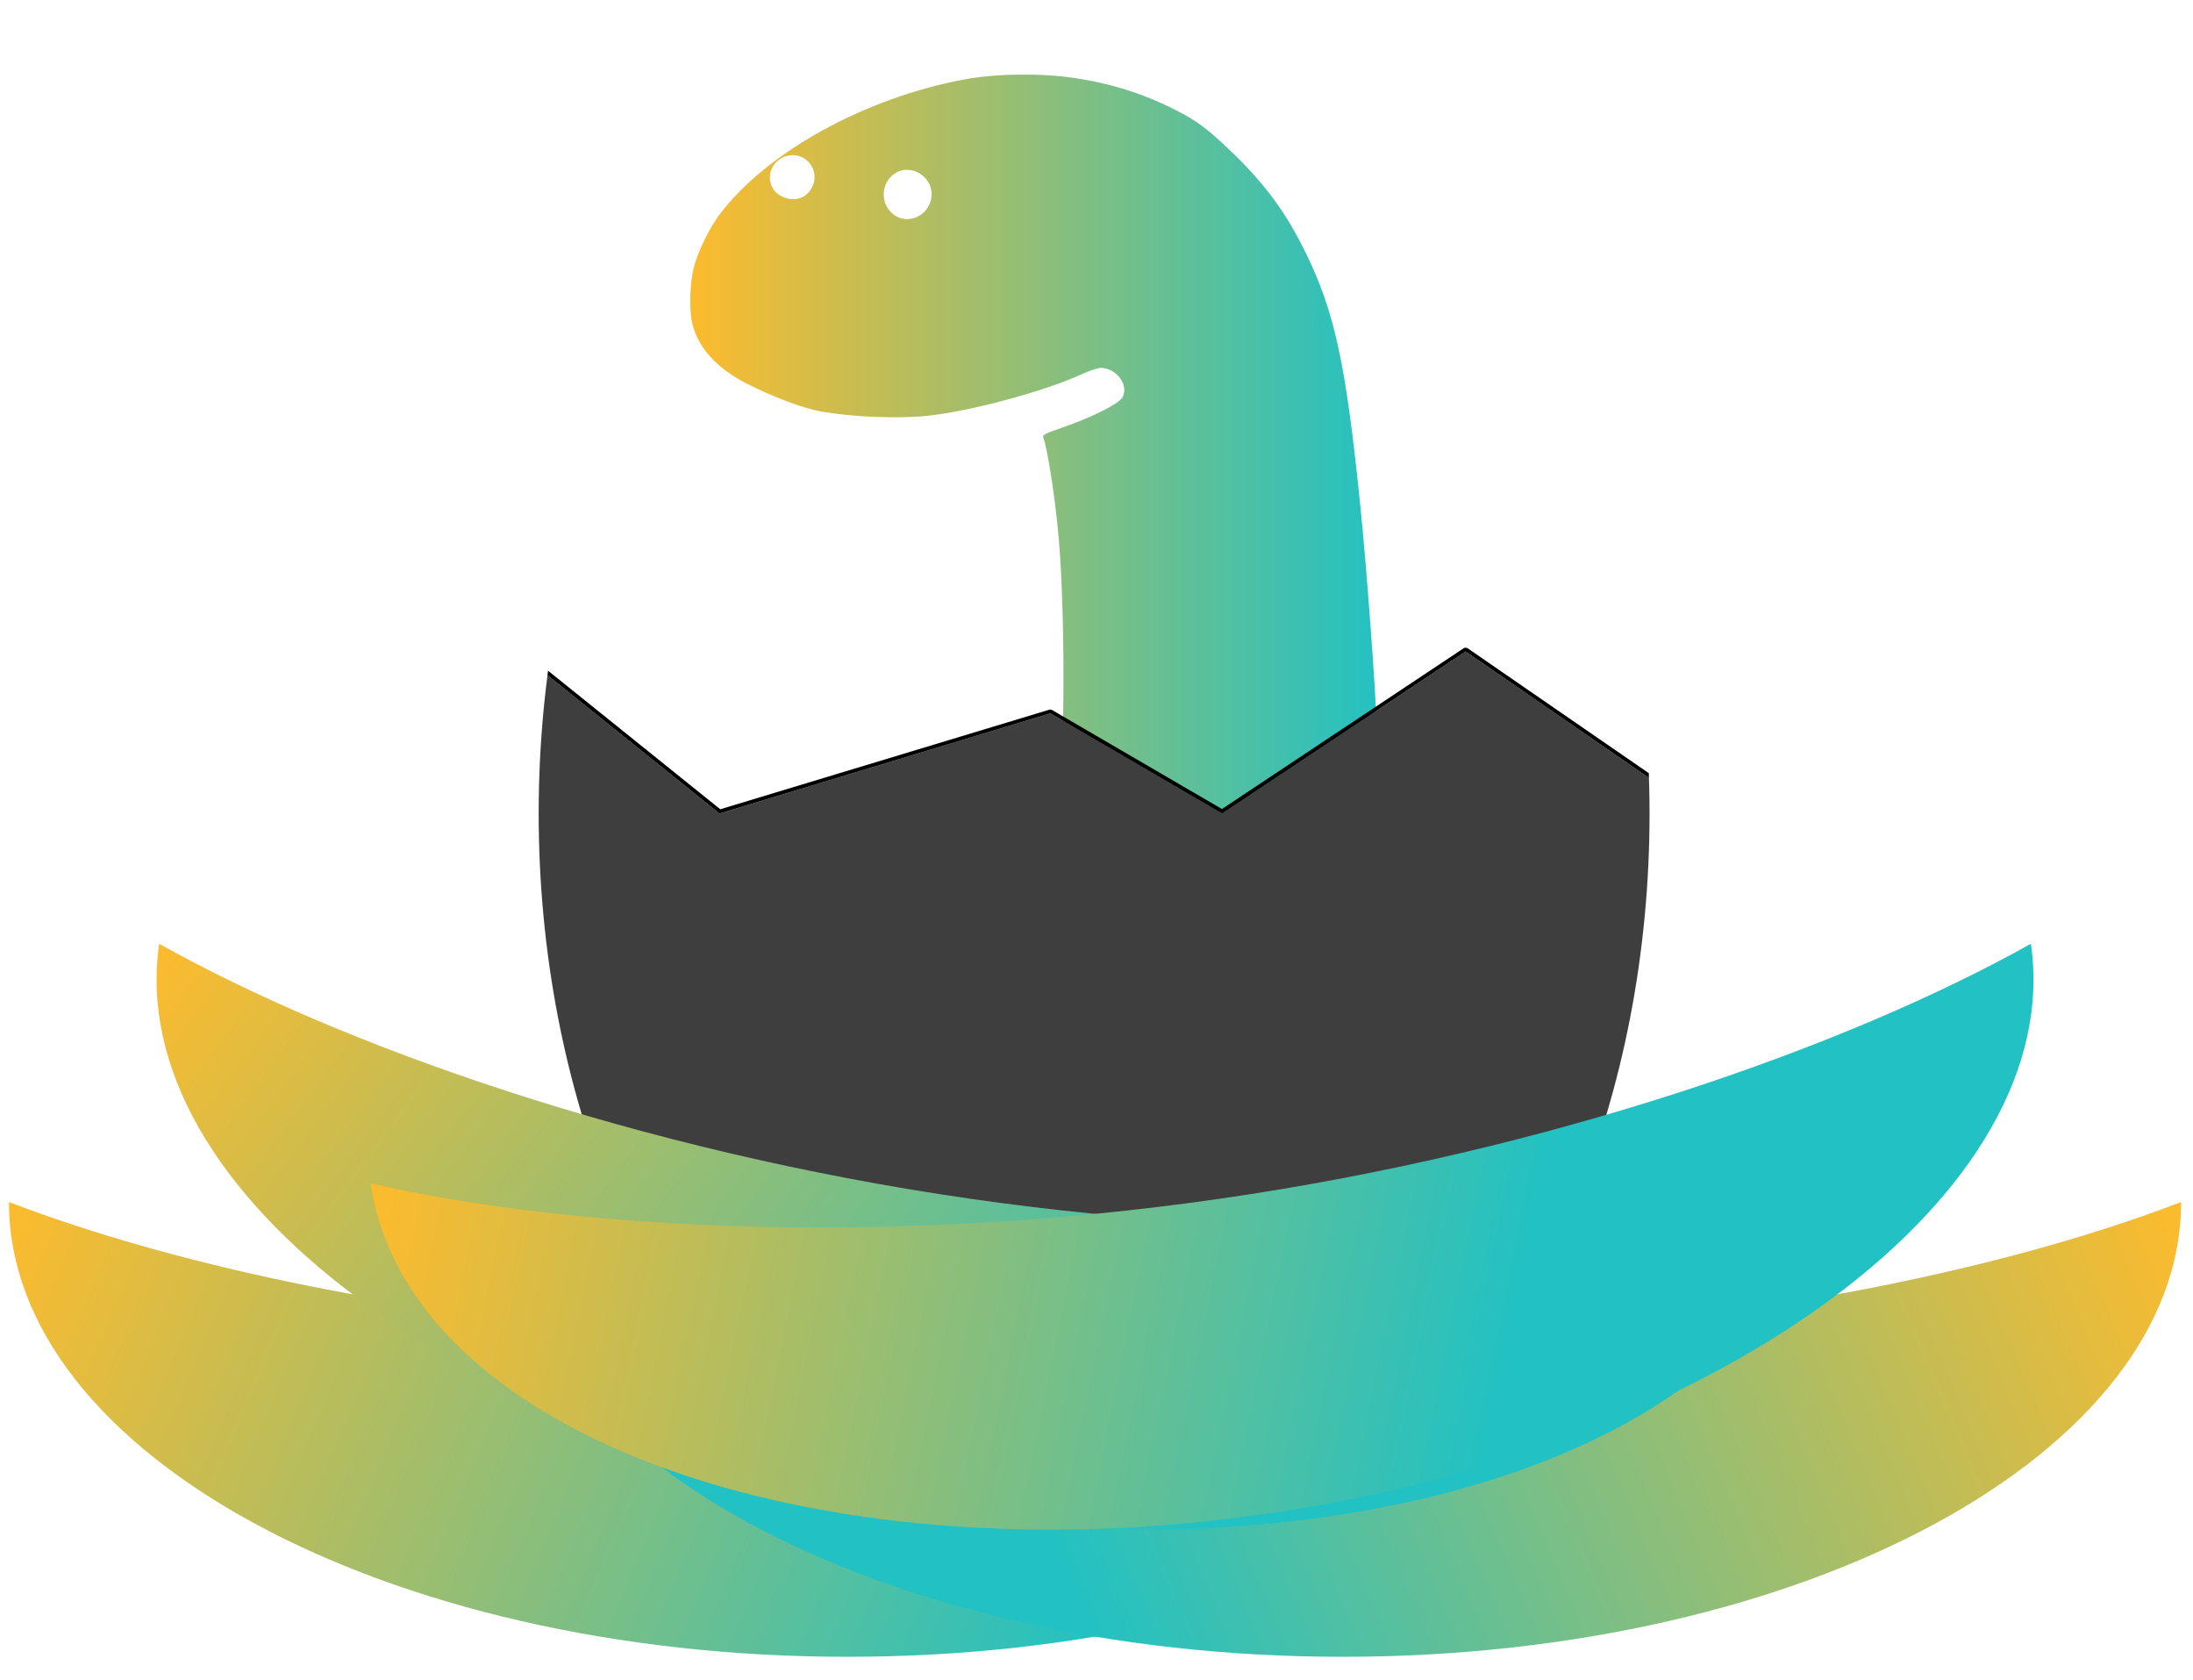 <?xml version="1.0" encoding="UTF-8" standalone="no"?>
<!DOCTYPE svg PUBLIC "-//W3C//DTD SVG 1.1//EN" "http://www.w3.org/Graphics/SVG/1.1/DTD/svg11.dtd">
<svg width="100%" height="100%" viewBox="0 0 573 439" version="1.1" xmlns="http://www.w3.org/2000/svg" xmlns:xlink="http://www.w3.org/1999/xlink" xml:space="preserve" xmlns:serif="http://www.serif.com/" style="fill-rule:evenodd;clip-rule:evenodd;stroke-linejoin:round;stroke-miterlimit:2;">
    <g transform="matrix(1,0,0,1,-113.965,-3649.69)">
        <g id="HatcherLightBck" transform="matrix(0.715,0,0,0.686,113.965,1199.69)">
            <rect x="0" y="3569.71" width="800" height="639.089" style="fill:none;"/>
            <g transform="matrix(1.221,0,0,1.272,273.013,-1596.75)">
                <path d="M98.004,4086.39C109.18,4088.07 118.921,4091.19 128.564,4096.13C134.795,4099.35 137.762,4101.57 144.685,4108.2C154.971,4118.04 161.301,4126.64 167.235,4138.81C175.888,4156.51 179.251,4172.19 183.504,4214.22C185.432,4233.06 187.954,4267.23 188.498,4281.23C188.647,4285.28 188.993,4291.96 189.29,4296.06C189.834,4304.76 190.476,4303.58 182.812,4307.29C172.18,4312.43 161.943,4315.99 148.443,4319.3C131.927,4323.36 121.246,4324.64 104.927,4324.69L93.059,4324.74L93.158,4319.06C93.158,4315.94 93.454,4308.67 93.751,4302.98C95.235,4275.44 94.938,4240.68 93.009,4221.39C91.921,4210.31 89.795,4196.86 88.608,4193.9C88.361,4193.25 89.498,4192.71 94.394,4191.03C103.344,4187.91 111.108,4184.01 112.295,4182.08C114.421,4178.42 110.614,4173.18 105.768,4173.18C104.927,4173.18 102.405,4174.07 100.081,4175.11C89.004,4180.2 66.8,4186.18 53.993,4187.52C45.141,4188.46 31.394,4187.91 21.85,4186.18C16.658,4185.24 7.361,4181.73 -0.403,4177.73C-9.353,4173.08 -14.842,4166.9 -16.474,4159.58C-17.364,4155.62 -17.117,4147.71 -15.98,4143.26C-14.744,4138.36 -11.282,4131.24 -8.117,4127.09C5.976,4108.54 35.053,4092.47 64.872,4086.84C74.366,4085.06 87.817,4084.86 98.004,4086.39ZM44.449,4114.82C39.702,4117.74 39.702,4124.76 44.449,4127.68C49.147,4130.5 55.229,4126.79 55.229,4121.15C55.229,4115.72 48.998,4112.06 44.449,4114.82ZM10.921,4110.08C5.778,4112.3 5.383,4119.27 10.229,4121.75C13.74,4123.53 17.3,4122.69 19.13,4119.62C22.592,4113.98 16.954,4107.46 10.921,4110.08Z" style="fill:url(#_Linear1);"/>
            </g>
            <g transform="matrix(1.398,0,0,1.457,-159.373,-1747.99)">
                <clipPath id="_clip2">
                    <ellipse cx="400" cy="3863.59" rx="145.19" ry="203.646"/>
                </clipPath>
                <g clip-path="url(#_clip2)">
                    <path d="M218.679,3796.5L302.062,3863.59L388.537,3837.42L433.452,3863.59L497.116,3821.24L558.526,3863.59L590.241,4098.44L180.778,4097.18L218.679,3796.5Z" style="fill:rgb(62,62,62);"/>
                    <path d="M433.417,3862.41L496.562,3820.41C496.903,3820.18 497.347,3820.19 497.684,3820.42L559.094,3862.76C559.326,3862.92 559.479,3863.17 559.517,3863.45L591.232,4098.31C591.27,4098.59 591.183,4098.88 590.992,4099.1C590.802,4099.32 590.527,4099.44 590.237,4099.44L180.775,4098.18C180.488,4098.18 180.216,4098.05 180.027,4097.84C179.838,4097.62 179.75,4097.34 179.786,4097.05L217.687,3796.37C217.732,3796.01 217.969,3795.7 218.305,3795.57C218.641,3795.43 219.024,3795.49 219.306,3795.72L302.277,3862.47L388.247,3836.46C388.513,3836.38 388.8,3836.41 389.04,3836.55L433.417,3862.41ZM218.679,3796.5L302.062,3863.59L388.537,3837.42L433.452,3863.59L497.116,3821.24L558.526,3863.59L590.241,4098.44L180.778,4097.18L218.679,3796.5Z"/>
                </g>
            </g>
            <g transform="matrix(1.821,0,0,1.897,-328.238,3209.14)">
                <g transform="matrix(6.12323e-17,-1,1,6.12323e-17,-180.358,674.98)">
                    <path d="M242.683,362.405C192.29,362.405 151.377,437.801 151.377,530.668C151.377,623.535 192.29,698.931 242.683,698.931C227.565,659.67 215.291,597.79 215.291,530.668C215.291,463.546 227.565,401.666 242.683,362.405Z" style="fill:url(#_Linear3);"/>
                </g>
                <g transform="matrix(6.12323e-17,-1,1,6.12323e-17,-80.978,674.98)">
                    <path d="M242.683,362.405C192.29,362.405 151.377,437.801 151.377,530.668C151.377,623.535 192.29,698.931 242.683,698.931C227.565,659.67 215.291,597.79 215.291,530.668C215.291,463.546 227.565,401.666 242.683,362.405Z" style="fill:url(#_Linear4);"/>
                </g>
                <g transform="matrix(0.143,-0.99,0.99,0.143,-181.291,568.88)">
                    <path d="M242.683,362.405C192.29,362.405 151.377,437.801 151.377,530.668C151.377,623.535 192.29,698.931 242.683,698.931C227.565,659.67 215.291,597.79 215.291,530.668C215.291,463.546 227.565,401.666 242.683,362.405Z" style="fill:url(#_Linear5);"/>
                </g>
                <g transform="matrix(-0.143,-0.99,-0.99,0.143,981.291,568.88)">
                    <path d="M242.683,362.405C192.29,362.405 151.377,437.801 151.377,530.668C151.377,623.535 192.29,698.931 242.683,698.931C227.565,659.67 215.291,597.79 215.291,530.668C215.291,463.546 227.565,401.666 242.683,362.405Z" style="fill:url(#_Linear6);"/>
                </g>
            </g>
        </g>
    </g>
    <defs>
        <linearGradient id="_Linear1" x1="0" y1="0" x2="1" y2="0" gradientUnits="userSpaceOnUse" gradientTransform="matrix(206.599,0,0,239.383,-17.013,4205.05)"><stop offset="0" style="stop-color:rgb(253,187,45);stop-opacity:1"/><stop offset="1" style="stop-color:rgb(34,193,195);stop-opacity:1"/></linearGradient>
        <linearGradient id="_Linear3" x1="0" y1="0" x2="1" y2="0" gradientUnits="userSpaceOnUse" gradientTransform="matrix(91.306,-217.953,116.687,48.883,151.377,580.358)"><stop offset="0" style="stop-color:rgb(34,193,195);stop-opacity:1"/><stop offset="1" style="stop-color:rgb(253,187,45);stop-opacity:1"/></linearGradient>
        <linearGradient id="_Linear4" x1="0" y1="0" x2="1" y2="0" gradientUnits="userSpaceOnUse" gradientTransform="matrix(91.306,217.953,-116.687,48.883,151.377,480.978)"><stop offset="0" style="stop-color:rgb(34,193,195);stop-opacity:1"/><stop offset="1" style="stop-color:rgb(253,187,45);stop-opacity:1"/></linearGradient>
        <linearGradient id="_Linear5" x1="0" y1="0" x2="1" y2="0" gradientUnits="userSpaceOnUse" gradientTransform="matrix(114.558,-206.926,110.783,61.332,128.051,568.816)"><stop offset="0" style="stop-color:rgb(34,193,195);stop-opacity:1"/><stop offset="1" style="stop-color:rgb(253,187,45);stop-opacity:1"/></linearGradient>
        <linearGradient id="_Linear6" x1="0" y1="0" x2="1" y2="0" gradientUnits="userSpaceOnUse" gradientTransform="matrix(-77.494,-216.772,116.055,-41.488,239.208,699.434)"><stop offset="0" style="stop-color:rgb(253,187,45);stop-opacity:1"/><stop offset="1" style="stop-color:rgb(34,193,195);stop-opacity:1"/></linearGradient>
    </defs>
</svg>
